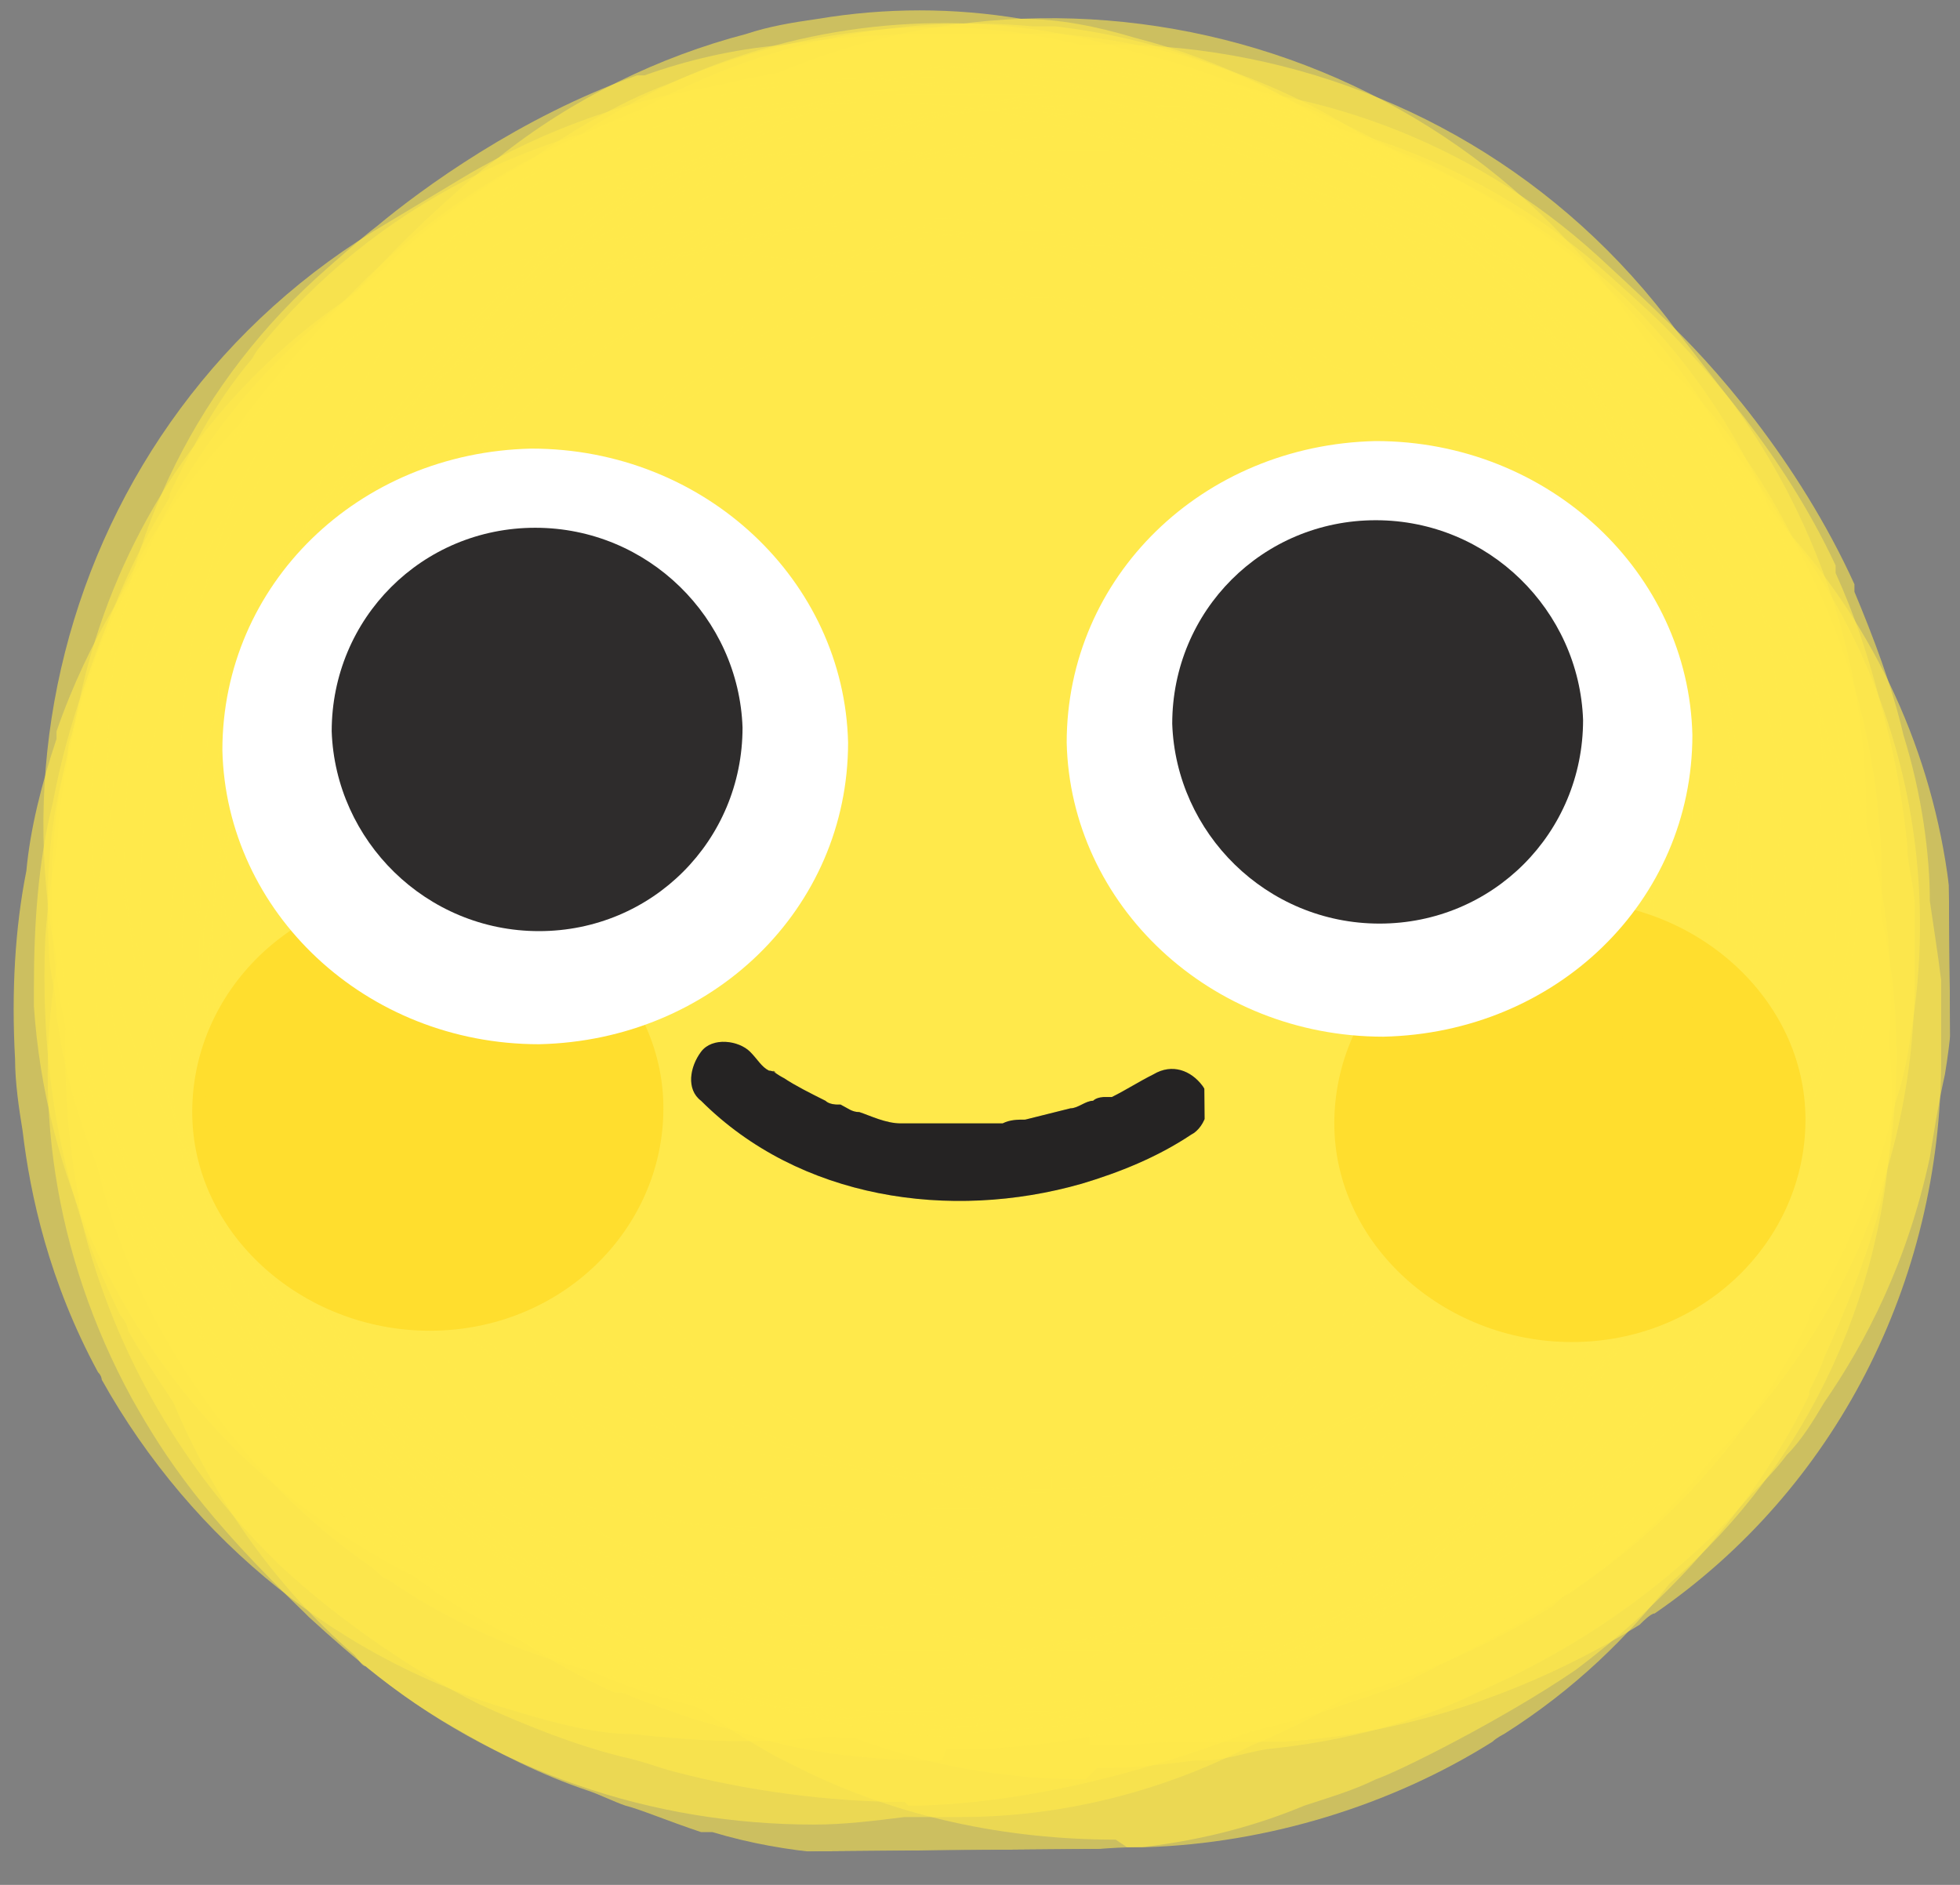 <?xml version="1.0" encoding="UTF-8"?>
<svg id="Capa_1" xmlns="http://www.w3.org/2000/svg" version="1.1" xmlns:xlink="http://www.w3.org/1999/xlink" viewBox="0 0 52 50">
  <rect x="0" y="0" width="52" height="50" fill="#808080" stroke="none"/>
  <!-- Generator: Adobe Illustrator 29.2.1, SVG Export Plug-In . SVG Version: 2.1.0 Build 116)  -->
  <defs>
    <style>
      .st0 {
        fill: #ffdb27;
        fill-opacity: .8;
      }

      .st1 {
        fill: #fff;
      }

      .st2 {
        fill: #ffea4b;
      }

      .st3 {
        display: none;
        stroke: #000;
      }

      .st3, .st4 {
        fill: none;
      }

      .st5 {
        clip-path: url(#clippath-1);
      }

      .st6 {
        opacity: .6;
      }

      .st7 {
        fill: #2e2c2c;
      }

      .st8 {
        clip-path: url(#clippath);
      }

      .st9 {
        fill-opacity: .2;
      }
    </style>
    <clipPath id="clippath">
      <rect class="st4" x=".2" y=".2" width="51.5" height="48.9" transform="translate(-.2 .2) rotate(-.5)"/>
    </clipPath>
    <clipPath id="clippath-1">
      <rect class="st4" x="18.3" y="27.6" width="13.7" height="4.3" transform="translate(-.3 .2) rotate(-.5)"/>
    </clipPath>
  </defs>
  <g class="st8">
    <g>
      <g class="st6">
        <path class="st2" d="M30,40.4c-5.8,0-11.6-2.6-15.3-7.6l-1.9-2.6c-6.1-8.3-4.3-20,4-26.1C25.1-2,36.9-.2,43,8.1l1.9,2.6c6.1,8.3,4.3,20-4,26.1-3.3,2.4-7.1,3.6-10.9,3.6h0Z"/>
      </g>
      <g class="st6">
        <path class="st2" d="M30.7,44.6c-.4,0-.7,0-1.1,0-10.4-.5-18.3-9.2-17.8-19.5v-1.7c.6-10.3,9.4-18.2,19.7-17.7,10.4.5,18.3,9.2,17.8,19.5v1.7c-.6,9.9-8.8,17.7-18.6,17.7Z"/>
      </g>
      <g class="st6">
        <path class="st2" d="M25.8,39.9c-.2,0-.5,0-.9,0h0c-2.1,0-4.1-.3-6.1-1-.8-.2-1.7-.5-2.5-.9-.1,0-.3-.1-.4-.2-7-2.8-11.5-9.7-10.9-17.3.2-2.7,1-5.3,2.3-7.5.3-.8.7-1.5,1.1-2.2,0,0,0-.1,0-.2,1-1.8,3.3-5.1,7.3-7.4,0,0,0,0,0,0,.7-.4,1.3-.7,2.1-1,3.7-1.6,7.7-1.9,11.3-.9,1.9.3,3.9.9,5.8,1.9.1,0,.3.1.4.2,0,0,.2,0,.3.1,1.1.3,2.6.9,4.3,2,.1,0,.2.1.3.2,4,2.6,6.7,6.8,7.5,11.5.8,4.7-.4,9.7-3.2,13.5-.1.1-.2.3-.3.4-1.7,2.2-4,3.9-4.1,4,0,0,0,0,0,0-2,1.5-4.1,2.5-5,2.9,0,0,0,0,0,0-2.7,1.1-5.6,1.8-8.4,1.9,0,0,0,0-.1,0-.2,0-.4,0-.7,0h0Z"/>
      </g>
      <g class="st6">
        <path class="st2" d="M25.8,39.9c-.9,0-1.9,0-2.8-.2-.1,0-.2,0-.4,0-2.3-.4-6.8-1.6-10.5-5.1,0,0-.2-.2-.3-.3-1.2-1.3-3.5-4-4.7-7.8,0,0,0-.1,0-.2-1.2-4.4-.6-8.9.5-11.8,0,0,0-.2.1-.3,2.3-5.8,7-8.8,8.4-9.6,0,0,.2,0,.2-.1,4-2.1,8-2.4,10.1-2.3,0,0,0,0,.1,0,.3,0,.6,0,.9,0,.4,0,.8,0,1.3.1.6,0,1.2.1,1.8.2,0,0,.1,0,.2,0,1.9.4,6.6,1.6,10.3,5.5,0,0,.2.2.2.3,2.8,3.1,4.5,7.2,4.7,11.3,0,.2,0,.3,0,.5,0,3.2-.8,6.5-2.4,9.3,0,.1-.1.2-.2.3-2.6,4.3-6.7,6.7-8.6,7.7-.4.3-.9.5-1.4.7-.1,0-.3.1-.4.2-2.3,1-4.8,1.5-7.3,1.5h0Z"/>
      </g>
      <g class="st6">
        <path class="st2" d="M30.4,43.3c-2.5,0-6.7,0-7.2,0,0,0,0,0,0,0-2.4,0-6-.5-9-1.9,0,0-.2,0-.2-.1-1.9-.9-5.6-3.1-8-7.2,0-.1-.2-.3-.2-.4-2.5-4.5-3-10.2-1.3-15,0-.1,0-.3.1-.4.9-2.4,2.3-4.6,4.8-7.3,0,0,.2-.3.3-.4,0-.1.2-.3.3-.5,1.8-3.4,4.6-6.2,8.2-7.8,2.8-1.3,6-1.9,9.2-1.6.2,0,.4,0,.6,0,3.4.4,6.4,1.7,9.3,4,0,0,.2.1.3.2.1,0,.3.1.4.2,1.5.9,3,2.1,4.2,3.2,4.4,3.2,7,8.2,7.1,13.5,0,.3,0,.5.1.8.8,5.1-.5,10.2-3.8,14.1-.1.2-.3.3-.4.5-3.2,3.6-7.8,5.8-13,6.1,0,0,0,0-.1,0-.3,0-.8,0-1.5,0h0Z"/>
      </g>
      <g class="st6">
        <path class="st2" d="M29.8,45.8c-1.1,0-2.5,0-3.6-.2,0,0-.1,0-.2,0-.4,0-.9,0-1.5-.1-1.2-.1-2.7-.2-4.5-.5,0,0-.1,0-.2,0-.6,0-1.1-.2-1.6-.3-.2,0-.4,0-.6,0,0,0-.1,0-.2,0-2.5-.4-5.1-1.4-7.1-2.8-.1,0-.3-.2-.4-.3-1.9-1.3-3.4-2.9-4.7-4.8-2-2.9-3.1-6.3-3.1-9.9-.1-2.2,0-4.8,1-7.5,0,0,0-.2,0-.2,1.6-4.3,4.4-6.8,6.3-8.3,1.5-1.2,3.2-2.2,5.6-3.1.4-.4.7-.8,1.1-1.2C22.8,0,33.3,0,40.1,6.3c0,0,1.2,1.1,1.7,1.6,0,0,0,0,0,0,1.3,1.2,3.6,3.8,5.1,7.1,0,0,0,.1,0,.2.5,1.2,1,2.5,1.3,3.8.5,1.6.7,3.2.7,4.4.1.7.2,1.3.3,2.1,0,0,0,0,0,.1,0,.8,0,1.9,0,1.9,0,0,0,0,0,.1,0,5.9-2.8,11.4-7.6,14.7-.1,0-.3.2-.4.3-1.3.8-4.8,2.8-9.4,3.1,0,0-.9,0-2.1,0h0Z"/>
      </g>
      <g class="st6">
        <path class="st2" d="M29.6,48.8c-2.9,0-5.8-.6-8.4-1.9-.2-.1-.4-.2-.6-.3-2-1.1-4.8-3.1-6.8-6.3,0,0,0-.2-.1-.2-.6-1-1-2-1.4-2.9-.3-.6-.6-1.1-.9-1.7,0,0,0-.1,0-.2-.3-.7-.5-1.4-.7-2.1,0-.3-.2-.6-.2-.8,0-.1,0-.2,0-.3-.2-.9-.4-1.8-.4-2.8-.6-3.2-.4-6.6.7-9.6,0,0,0,0,0,0,1.4-3.8,3.7-6.3,5.5-7.7,5.5-4.6,13-5.3,19-2.3,1.6.5,3.8,1.5,5.9,3,.6.4,1.3.9,1.9,1.5.1,0,.2.2.3.3,1.5,1.4,3,3.4,4.1,5.4,1.7,2.6,2.6,5.7,2.7,9,0,5.2-2.2,9.9-5.9,13.1-1.1,1.4-2.5,2.8-4.4,4,0,0-.2.1-.3.2-2.7,1.7-6,2.7-9.2,2.8-.1,0-.3,0-.4,0,0,0,0,0-.1,0h0Z"/>
      </g>
      <g class="st6">
        <path class="st2" d="M21.6,48.4c-4.3,0-8.5-1.4-11.9-4.2-.1,0-.2-.2-.3-.3-2.2-1.9-3.8-4.3-4.8-6.7-.4-.6-.8-1.2-1.2-1.9,0-.1-.1-.3-.2-.4-1.9-3.8-2.1-7.5-2-10h0c.2-2.8,1-6.6,3.6-10.1,1.1-1.8,2.7-3.6,4.8-5.1.1,0,.2-.2.3-.2,3.2-2.1,7-3.2,10.9-3,.1,0,.2,0,.4,0,1.3,0,3.9.4,6.6,1.6,0,0,.1,0,.2,0,2,.9,4,2.3,5.7,4,3.9,1.9,6.9,5.1,8.5,9.2.3.8.5,1.5.7,2.3,0,.2.1.4.2.6,1.1,3.1,1.2,6.2.6,9.2-1.1,5.9-5.1,10.7-10.5,12.9-2.3,1.2-5,1.9-7.7,1.9-.3,0-.7,0-1,0-.2,0-.3,0-.5,0h0c-.8.1-1.6.2-2.4.2h0ZM24.4,48.2c0,0-.1,0-.2,0,0,0,0,0,0,0,.1,0,.2,0,.3,0h0Z"/>
      </g>
      <g class="st6">
        <path class="st2" d="M26.9,44.5c-1.6,0-3.2-.2-4.7-.6-.4,0-.8,0-1.2,0,0,0-.1,0-.2,0-2.3,0-4.8-.3-7-1,0,0-.2,0-.3,0-2.6-.9-5.1-2.4-7.1-4.3,0,0-.1-.1-.2-.2-3.1-3.1-5-7.3-5.3-11.7,0-.2,0-.3,0-.5,0-1.6.1-3.3.5-4.9.4-2.1,1.1-4.1,2.1-5.9,0,0,0-.2.1-.2,2.5-4.2,6.3-6.5,7.9-7.3,0,0,.1,0,.2,0,.9-.5,1.9-.8,3-1.1.7-.4,1.4-.8,2-1.1,0,0,0,0,.1,0,2.9-1.3,6.3-2,9.5-1.8.1,0,.2,0,.4,0,.3,0,.5,0,.8,0,1.9.2,3.8.7,5.5,1.4,0,0,0,0,0,0,5.1,1.4,9.3,5,11.6,9.8,0,.1.1.2.2.4.9,2,1.3,3.9,1.6,6.6.2,2.6.2,4.5-.3,6.5,0,0,0,0,0,.1-.6,2.7-1.7,4.5-2.2,5.4-.4.7-.6,1.1-.9,1.5-1.7,2.5-3.9,4.3-5.1,5.1,0,0,0,0,0,0,0,0,0,0,0,0-3.1,2.6-7,3.9-10.9,3.9h0ZM39.4,39s0,0,0,0c0,0,0,0,0,0Z"/>
      </g>
      <g class="st6">
        <path class="st2" d="M28.8,47.2c-2.2,0-4.4-.4-6.4-1.2-1.9.3-3.8.2-5.6,0-1,0-2.1-.3-3.1-.6-4.6-1.3-8.6-4.5-11-8.8,0,0,0-.1-.1-.2-1.3-2.4-1.8-4.7-2-6.4-.1-.6-.2-1.3-.2-1.9-.1-1.8,0-3.5.3-5,.1-1.1.4-2.3.8-3.5,0,0,0-.1,0-.2,1.7-4.9,5.1-7.9,7-9.3,4.2-3.1,9.5-4,14.4-2.9,2.5,0,5,.5,7.2,1.4,1.5-.4,3.1-.5,4.8-.4,2.3.1,4.6.7,6.6,1.6.5.2.9.4,1.4.7,6.5,3.6,9.9,10.8,8.7,18h0c-.2.9-.3,1.6-.4,2.2-.6,2.8-1.7,4.9-2.8,6.5-.3.5-.6,1-1,1.4,0,0,0,0,0,0-.3.4-.6.7-.9,1-.6.7-1.2,1.3-1.9,1.9-1.6,1.4-3.4,2.5-5.2,3.3-1.8.9-3.8,1.4-5.8,1.6-.6.1-1.1.3-1.7.3,0,0-.2,0-.2,0-.8.1-1.6.2-2.5.2,0,0,0,0-.1,0h0Z"/>
      </g>
      <g class="st6">
        <path class="st2" d="M26.2,41.7c-2.1,0-4.2-.3-6.2-1.1-3.5-.2-6.8-1.5-9.6-3.6-3.5-2-6.3-5.2-7.7-9.2-2.6-7.4.2-15.7,6.7-20,1.4-1.6,2.7-2.7,3.4-3.3l.4-.3c2-1.6,4.3-2.7,6.6-3.3.6-.2,1.2-.3,1.9-.4,1.8-.3,3.6-.3,5.4,0,1,0,2,.2,3,.5,4.7,1.2,8.7,4.4,11,8.7,1.4,2.6,2,5.5,2,8.3.4,1.3.7,2.7.8,4,0,.2,0,.4,0,.6.1,4.1-1.2,7.2-1.9,8.8-2.8,6.4-9.1,10.3-15.8,10.4Z"/>
      </g>
      <g class="st6">
        <path class="st2" d="M27.2,49.2c-.7,0-1.4,0-2.2,0-2.1.1-4.1,0-6.1-.6,0,0-.2,0-.3,0-.9-.3-1.6-.6-2-.7,0,0,0,0,0,0-.3-.1-.7-.3-1-.4-1.2-.4-2.4-1-3.6-1.7-1.4-.8-2.6-1.8-3.8-2.9,0,0,0,0-.1-.1-2.7-2.6-3.7-4.1-4.6-5.7C-.7,29.4,1.2,20.3,7.7,15.1c.1-.2.3-.5.5-.7.8-1.5,1.7-2.7,2.1-3.2,0,0,0,0,0-.1,1.7-2.1,3.6-3.6,4.4-4.1,0,0,0,0,.1,0,1.4-1,3.2-1.9,4.8-2.6,0,0,0,0,0,0,.7-.2,3-1.1,5.6-1.4,0,0,0,0,.1,0,1.6-.2,3.4-.1,4.3,0,0,0,0,0,.1,0,2.5.2,5.9.9,9.2,3,2.2,1.1,6.2,3.8,8.6,8.7,0,0,0,0,0,.1,1.1,2.4,1.5,4.7,1.6,6.2,0,.1,0,.2,0,.3,0,0,0,.2,0,.3,1.3,3.3,1.6,7,.7,10.7-.4,1.4-.9,2.6-1.4,3.7-.1.3-.2.5-.4.9,0,0,0,0,0,.1-1.9,3.9-5,6.4-6.2,7.3,0,0,0,0,0,0-1.9,1.3-4.7,2.7-5.3,2.9,0,0,0,0,0,0-.6.3-1.3.5-1.9.7-1.2.5-2.6.9-4.3,1.1,0,0,0,0-.1,0-.8,0-1.4.1-2,.1h0c-.1,0-.3,0-.4,0-.1,0-.3,0-.4,0h0ZM16.6,47.7s0,0,0,0c0,0,0,0,0,0ZM16.6,47.6s0,0,0,0c0,0,0,0,0,0,0,0,0,0,0,0ZM16.5,47.6s0,0,0,0c0,0,0,0,0,0h0Z"/>
      </g>
      <g class="st6">
        <path class="st2" d="M24,47.8c-2,0-4.2-.3-6.1-.8,0,0,0,0,0,0-.4-.1-.9-.3-1.4-.4-1.2-.3-2.5-.8-3.8-1.4,0,0,0,0,0,0-1.8-.9-3.8-2.3-5.3-3.7,0,0-.1-.1-.2-.2-2.5-2.5-4.3-5.7-5.1-9.2,0,0,0-.2,0-.3-.7-3.4-.2-7.2-.2-7.3,0,0,0,0,0,0,.1-1.1.4-2.1.7-3.2,0-.5.2-1,.3-1.4,0,0,0,0,0,0,.6-2.6,1.8-5.5,3.2-7.7h0c1.1-1.8,2.6-3.6,4.1-4.9,0,0,0,0,0,0,2.1-1.9,5-3.4,7.8-4.2,0,0,.1,0,.2,0,3.6-1,6.9-.7,8.1-.5,0,0,.1,0,.2,0,2.8.4,5.1,1.4,6.4,2,.1,0,.3,0,.4,0h0c1.1.3,4,1.1,6.7,2.9,0,0,0,0,0,0,1.1.8,4,2.9,6,6.2,0,0,.1.2.2.3,1.8,3.1,2.8,7,2.5,10.7,0,0,0,.1,0,.2-.1,1.6-.5,4.1-1.6,6.6,0,0,0,.1,0,.2-.8,1.8-2.1,4-3.5,5.8-.8,1.2-1.7,2.3-2.9,3.4,0,0-.2.1-.3.2h-.1c-1,1-1.9,1.7-2.6,2.3,0,0,0,0,0,0-1.7,1.2-3.3,2-4.4,2.5,0,0,0,0,0,0-1.1.4-4.9,1.9-9,2,0,0,0,0,0,0,0,0-.1,0-.2,0h0Z"/>
      </g>
      <g class="st6">
        <path class="st2" d="M32.2,46.2c-1.1,0-2.5,0-3.6-.2,0,0-.1,0-.2,0-.4,0-.9,0-1.5-.1-1.2-.1-2.7-.2-4.5-.5,0,0-.1,0-.2,0-.6,0-1.1-.2-1.6-.3-.2,0-.4,0-.6,0,0,0-.1,0-.2,0-2.5-.4-5.1-1.4-7.1-2.8-.1,0-.3-.2-.4-.3-1.9-1.3-3.4-2.9-4.7-4.8-2-2.9-3.1-6.3-3.1-9.9-.1-2.2,0-4.8,1-7.5,0,0,0-.2,0-.2,1.6-4.3,4.4-6.8,6.3-8.3,1.5-1.2,3.2-2.2,5.6-3.1.4-.4.7-.8,1.1-1.2,6.7-6.3,17.1-6.4,23.9-.2,0,0,1.2,1.1,1.7,1.6,0,0,0,0,0,0,1.3,1.2,3.6,3.8,5.1,7.1,0,0,0,.1,0,.2.5,1.2,1,2.5,1.3,3.8.5,1.6.7,3.2.7,4.4.1.7.2,1.3.3,2.1,0,0,0,0,0,.1,0,.8,0,1.9,0,1.9,0,0,0,0,0,.1,0,5.9-2.8,11.4-7.6,14.7-.1,0-.3.2-.4.3-1.3.8-4.8,2.8-9.4,3.1,0,0-.9,0-2.1,0h0Z"/>
      </g>
      <g class="st6">
        <path class="st2" d="M30.9,40.3c-5.8,0-11.6-2.6-15.3-7.6l-1.3-1.8c-6.1-8.3-4.3-20,4-26.1,8.4-6.1,20.1-4.3,26.2,4l1.4,1.8c6.1,8.3,4.3,20-4,26.1-3.3,2.4-7.1,3.6-10.9,3.6h0Z"/>
      </g>
      <g class="st6">
        <path class="st2" d="M31.3,43.2c-.4,0-.7,0-1.1,0-10.4-.5-18.3-9.2-17.8-19.5v-1.2c.6-10.3,9.3-18.2,19.7-17.7,10.4.5,18.3,9.2,17.8,19.5v1.2c-.5,9.9-8.7,17.7-18.6,17.7Z"/>
      </g>
      <g class="st6">
        <path class="st2" d="M27.9,39.5c-.2,0-.4,0-.6,0h0c-1.9,0-3.8-.3-5.7-.9-.8-.2-1.6-.5-2.5-.9,0,0-.2,0-.3-.1-6.9-2.8-11.3-9.7-10.8-17.2.2-2.6.9-5,2.1-7.2.3-.6.5-1.2.9-1.7,0,0,0-.1,0-.2,1.2-2.1,3.4-5,7.1-7.1,0,0,0,0,0,0,.8-.4,1.4-.7,1.9-1,3.6-1.6,7.5-1.9,11.1-1,1.7.3,3.5.9,5.2,1.7,0,0,.1,0,.2,0,1,.3,2.4.9,3.8,1.8.1,0,.2.1.3.2,4,2.6,6.7,6.8,7.5,11.5.8,4.7-.4,9.6-3.2,13.4-.1.1-.2.3-.3.4-1.5,1.9-3.4,3.4-3.7,3.7,0,0,0,0,0,0-1.8,1.4-3.7,2.2-4.6,2.6,0,0,0,0,0,0-2.4,1-5.1,1.6-7.6,1.7,0,0,0,0-.1,0-.2,0-.4,0-.7,0ZM45.1,15.8s0,0,0,0c0,0,0,0,0,0Z"/>
      </g>
      <g class="st6">
        <path class="st2" d="M28,39.6c-.9,0-1.8,0-2.7-.2-.1,0-.2,0-.4,0-2.2-.4-6.5-1.5-10.1-5,0,0-.2-.2-.3-.3-1.2-1.2-3.4-3.9-4.5-7.6,0,0,0-.1,0-.2-1-3.6-.8-7.9.5-11.4,0,0,0-.2.1-.3,1.5-3.8,4.6-7.3,8.2-9.4,0,0,.2,0,.2-.1,3.6-2,7.3-2.3,9.7-2.3,0,0,0,0,.1,0,.3,0,.5,0,.8,0,.3,0,.6,0,1,0,.9,0,1.5.2,1.8.2,0,0,0,0,.1,0,2.2.4,6.5,1.7,10,5.4,0,0,.2.2.2.3,2.8,3.1,4.4,7,4.6,11.2,0,.2,0,.3,0,.5,0,3.2-.8,6.4-2.4,9.2,0,.1-.1.2-.2.3-2.4,4-6,6.3-8.1,7.3-.4.2-.8.4-1.2.6-.1,0-.2.1-.4.2-2.2,1-4.7,1.5-7.2,1.5Z"/>
      </g>
      <g class="st6">
        <path class="st2" d="M31,41.9c-1.9,0-4.9,0-5.2,0,0,0,0,0,0,0-3.2-.1-5.9-.7-8.3-1.8,0,0-.2,0-.2-.1-1.9-.9-5.4-3-7.9-7.1,0-.1-.2-.3-.2-.4-2.5-4.4-3-9.9-1.3-14.7,0-.1,0-.3.1-.4.8-2.3,2.1-4.2,4.1-6.5,1.8-3.3,4.6-6,8.1-7.6,2.8-1.3,6-1.9,9.1-1.6.2,0,.4,0,.6,0,3.2.4,6.1,1.6,8.8,3.7,0,0,.2.1.3.2.9.6,2.3,1.5,3.6,2.7,4.1,3.1,6.5,7.8,6.8,12.9.9,5.1-.4,10.2-3.7,14.2-.1.2-.3.3-.4.5-3.2,3.6-7.7,5.7-12.6,6,0,0,0,0-.1,0-.3,0-.8,0-1.4,0h0ZM40.3,6.8s0,0,0,0c0,0,0,0,0,0Z"/>
      </g>
      <g class="st6">
        <path class="st2" d="M30.7,43.6c-.9,0-2.1,0-3.2-.1,0,0-.1,0-.2,0-.2,0-.5,0-.8,0-.9,0-2.1-.2-3.5-.4,0,0-.1,0-.2,0-.4,0-.7-.1-1.1-.2-.1,0-.2,0-.4,0,0,0-.2,0-.2,0-2.4-.4-4.9-1.4-7-2.7-.2-.1-.3-.2-.5-.3-1.8-1.3-3.4-2.9-4.6-4.8-2-2.8-3-6.2-3.1-9.7,0-2.1.1-4.5,1-7.1,0,0,0-.2,0-.3,1.8-4.7,5-7.2,6.1-8.1,1.2-.9,2.4-1.7,4-2.4,0,0,.2-.2.2-.2,6.7-6.3,17.1-6.4,23.9-.1,0,0,.9.8,1.3,1.2,0,0,0,0,0,0,1.1,1.1,3.2,3.4,4.6,6.4,0,0,0,.1,0,.2.5,1.1.9,2.3,1.2,3.5.4,1.4.6,2.7.7,3.7,0,.6.2,1.1.2,1.7,0,0,0,0,0,.1,0,.7,0,1.5,0,1.6,0,0,0,0,0,.1,0,5.9-2.8,11.3-7.6,14.6-.1.1-.3.2-.4.3-1.3.8-4.6,2.7-9.1,3-.2,0-.9,0-1.7,0h0Z"/>
      </g>
      <g class="st6">
        <path class="st2" d="M30.6,45.7c-2.8,0-5.7-.6-8.2-1.9-.2,0-.4-.2-.6-.3-2-1.1-4.7-3-6.8-6.3,0,0,0-.2-.1-.2-.5-.8-.9-1.7-1.2-2.5-.2-.5-.5-.9-.7-1.4,0,0,0-.1,0-.2-.3-.7-.5-1.4-.7-2,0-.2-.1-.5-.2-.7,0-.1,0-.2,0-.3-.2-.8-.3-1.6-.4-2.5,0-.1,0-.2,0-.3-.5-3.1-.2-6.1.8-8.9,0,0,0,0,0,0,1.4-3.7,3.7-6.2,5.3-7.6,5.3-4.5,12.6-5.2,18.6-2.5,1.5.5,3.4,1.4,5.2,2.7.6.4,1.2.9,1.7,1.3.1,0,.2.2.3.3,1.4,1.4,2.8,3.1,3.8,5,1.6,2.6,2.5,5.6,2.6,8.9,0,5.1-2.1,9.6-5.6,12.8-1,1.2-2.3,2.5-4,3.5,0,0-.2.1-.3.2-2.7,1.7-5.8,2.7-9,2.8-.1,0-.3,0-.4,0,0,0,0,0-.1,0h0ZM40.1,37h0s0,0,0,0Z"/>
      </g>
      <g class="st6">
        <path class="st2" d="M25.1,45.5c-4.3,0-8.4-1.4-11.7-4.2-.1,0-.2-.2-.3-.3-2-1.7-3.4-3.8-4.4-5.9-.3-.5-.6-1-.9-1.5,0-.1-.1-.3-.2-.4-1.9-3.7-2.1-7.3-1.9-9.7,0,0,0,0,0-.1.2-2.5.9-6.2,3.4-9.6,1.1-1.7,2.6-3.4,4.7-4.8.1,0,.2-.2.3-.2,3.1-2.1,6.9-3.1,10.7-3,.1,0,.2,0,.3,0,1.3,0,3.8.4,6.4,1.5,0,0,.2,0,.2.1,1.7.8,3.4,1.9,4.9,3.2,3.5,1.9,6.2,5,7.7,8.8.3.6.5,1.3.6,2,0,0,0,.2,0,.3,1,3,1.2,6.1.6,9-1,5.9-5,10.6-10.3,12.9-2.3,1.1-4.8,1.8-7.5,1.8-.2,0-.4,0-.5,0-.8.1-1.5.2-2.3.2h0Z"/>
      </g>
      <g class="st6">
        <path class="st2" d="M28.7,42.7c-1.2,0-2.5-.1-3.7-.4,0,0-.2,0-.2,0,0,0-.1,0-.2,0-2.2,0-4.5-.3-6.6-.9,0,0-.2,0-.3,0-2.6-.9-5-2.3-7-4.2,0,0-.1-.1-.2-.2-3.1-3.1-4.9-7.2-5.2-11.5,0-.2,0-.3,0-.5,0-1.5,0-3.1.4-4.5.4-2,1-3.9,2-5.7,0,0,0-.2.1-.2,2.3-4,5.8-6.2,7.6-7.1,0,0,.1,0,.2-.1.7-.4,1.5-.7,2.2-.9.4-.3.9-.5,1.3-.7,0,0,0,0,.1,0,2.8-1.3,6-1.9,9.1-1.8.1,0,.2,0,.4,0,.2,0,.5,0,.7,0,1.8.2,3.5.6,5.1,1.2,4.9,1.4,8.9,4.9,11.1,9.6,0,.1.1.2.2.4,1.5,3.5,2,8.5,1.2,12.3,0,0,0,0,0,.1-.5,2.3-1.5,4.5-3,6.7-1.6,2.3-3.6,4-4.7,4.8-3.1,2.5-6.9,3.8-10.8,3.8h0ZM41.2,37.3s0,0,0,0c0,0,0,0,0,0Z"/>
      </g>
      <g class="st6">
        <path class="st2" d="M30,44.6c-1.7,0-3.5-.2-5.1-.7-1.3,0-2.7,0-4-.2-1-.1-2-.3-2.9-.6-4.5-1.3-8.5-4.4-10.8-8.6,0,0,0-.1-.1-.2-1.3-2.4-1.8-4.7-2-6.1-.4-2.3-.3-4.5,0-6.6.1-1,.4-2,.7-3.1,0,0,0-.2,0-.2,1.7-4.7,4.9-7.6,6.7-8.9,4-2.9,9-3.9,13.7-3,1.7,0,3.4.3,4.9.8,1-.1,2-.2,3.1-.1,2.3.1,4.5.7,6.5,1.6.4.2.9.4,1.3.7,6.5,3.6,9.9,10.8,8.7,18h0c-.1.7-.2,1.2-.4,1.8-.7,3-1.9,5.1-2.7,6.3-.3.4-.5.8-.8,1.2,0,0,0,0,0,0-.3.3-.5.6-.8,1-.5.6-1.1,1.2-1.7,1.8-1.6,1.4-3.3,2.5-5.1,3.3-1.7.8-3.4,1.2-5.2,1.5-.4,0-.9.2-1.3.2,0,0-.2,0-.3,0-.8.1-1.5.2-2.4.2,0,0,0,0-.1,0h0Z"/>
      </g>
      <g class="st6">
        <path class="st2" d="M28.2,40.8c-1.8,0-3.7-.3-5.5-.8-3.1-.3-6-1.5-8.5-3.3-3.3-2-6-5.2-7.4-9-2.5-7.2,0-15.2,6.1-19.6.8-.9,1.7-1.7,2.6-2.4l.2-.2c2-1.6,4.3-2.7,6.7-3.3.6-.2,1.2-.3,1.8-.4,1.7-.3,3.5-.3,5.2,0,.9,0,1.9.3,2.8.5,4.7,1.2,8.7,4.4,11,8.7,1.2,2.4,1.9,4.9,2,7.4.3,1,.4,2.1.5,3.2,0,.2,0,.4,0,.6.1,4-1.2,7.1-1.8,8.4-2.8,6.4-9.1,10.3-15.8,10.4h0Z"/>
      </g>
      <g class="st6">
        <path class="st2" d="M28.9,46c-.5,0-1,0-1.5,0-1.9,0-3.9-.1-5.8-.7-.1,0-.2,0-.3,0-.9-.3-1.5-.5-1.9-.7-.2,0-.4-.1-.6-.2-1.2-.4-2.3-.9-3.4-1.6-1.3-.8-2.4-1.7-3.5-2.7,0,0,0,0-.1-.1-2-2-3.1-3.4-4.1-5.1-4-7.1-2.4-15.8,3.5-21.1.6-1.1,1.3-2,1.7-2.6,0,0,0,0,0,0,1.6-2,3.4-3.3,4.1-3.8,0,0,0,0,.1,0,1.3-.9,2.9-1.8,4.5-2.4,0,0,0,0,0,0,.8-.3,2.8-1,5.2-1.3,0,0,.1,0,.2,0,1.5-.2,3.2,0,3.9,0,0,0,0,0,0,0,2.3.2,5.5.9,8.6,2.8,2.3,1.2,5.9,3.8,8.1,8.4,0,0,0,.1,0,.2,1,2.2,1.4,4.3,1.6,5.8,1.1,3.1,1.3,6.5.4,9.8-.3,1.3-.8,2.5-1.3,3.5,0,.2-.2.4-.3.7,0,0,0,0,0,.1-1.8,3.7-4.5,6-6,7,0,0,0,0,0,0-2,1.4-4.6,2.5-4.6,2.6,0,0,0,0,0,0-.5.2-1.1.4-1.7.6-1.1.4-2.5.8-4.1,1,0,0,0,0-.1,0-.8,0-1.4.1-1.9.1h0c-.1,0-.2,0-.4,0-.1,0-.2,0-.3,0h0ZM19.5,44.6s0,0,0,0c0,0,0,0,0,0,0,0,0,0,0,0h0Z"/>
      </g>
      <g class="st6">
        <path class="st2" d="M26.7,45c-1.9,0-4-.3-5.8-.8,0,0,0,0,0,0-.3,0-.7-.2-1.1-.3-1.1-.3-2.3-.7-3.4-1.3,0,0,0,0,0,0-1.7-.9-3.6-2.1-5-3.5,0,0-.1-.1-.2-.2-2.5-2.5-4.2-5.6-5-9,0,0,0-.2,0-.3-.6-3-.3-6.2-.2-6.8,0,0,0,0,0-.1.1-.9.3-1.8.6-2.7,0-.4.1-.7.2-.9,0,0,0,0,0,0,.5-2.3,1.6-4.9,2.9-6.9,0,0,0,0,0-.1,1-1.6,2.4-3.2,3.8-4.5,0,0,0,0,0,0,2.1-1.8,4.7-3.2,7.4-4,0,0,.1,0,.2,0,3.3-.9,6.3-.7,7.7-.5,0,0,.1,0,.2,0,2.2.3,4.1,1,5.5,1.6,1.4.4,3.8,1.1,6.1,2.7,0,0,0,0,0,0,1.1.7,3.8,2.8,5.8,6,0,0,.1.2.2.3,1.8,3.1,2.7,6.8,2.5,10.4,0,0,0,.1,0,.2-.1,1.5-.5,3.9-1.5,6.3,0,0,0,.1,0,.2-.7,1.6-1.8,3.4-3,5-.8,1.1-1.7,2.2-2.7,3.2,0,0-.1.1-.2.2h0c-1.2,1.2-2,1.8-2.3,1.9,0,0,0,0,0,0-1.5,1.1-3.1,1.8-4.1,2.3,0,0,0,0,0,0-1.2.5-4.5,1.7-8.2,1.8,0,0,0,0,0,0,0,0-.1,0-.2,0Z"/>
      </g>
      <g class="st6">
        <path class="st2" d="M32.4,43.9c-.9,0-2.1,0-3.2-.1,0,0-.1,0-.2,0-.2,0-.5,0-.8,0-.9,0-2.1-.2-3.5-.4,0,0-.1,0-.2,0-.4,0-.7-.1-1.1-.2-.1,0-.2,0-.4,0,0,0-.2,0-.3,0-1.4-.2-4.2-.9-7-2.7-.1,0-.3-.2-.4-.3-1.9-1.3-3.4-2.9-4.6-4.8-2-2.8-3-6.2-3.1-9.7,0-2.1.1-4.5,1-7.1,0,0,0-.2,0-.3,1.8-4.7,5-7.2,6.1-8.1,1.2-.9,2.4-1.7,4-2.4,0,0,.2-.2.2-.2,6.7-6.3,17.1-6.4,23.9-.2,0,0,.9.8,1.3,1.2,0,0,0,0,0,0,1.1,1.1,3.2,3.4,4.6,6.4,0,0,0,.1,0,.2.5,1.1.9,2.3,1.2,3.5.4,1.4.6,2.7.7,3.7,0,.6.2,1.1.2,1.7,0,0,0,0,0,.1,0,.7,0,1.5,0,1.6,0,0,0,0,0,.1,0,5.9-2.8,11.3-7.6,14.6-.1,0-.3.2-.4.3-1.3.8-4.6,2.7-9.1,3-.2,0-.9,0-1.7,0h0Z"/>
      </g>
      <g class="st6">
        <path class="st2" d="M20.1,40.5c-6.4,0-12.8-3.2-16.3-9.1C-1.5,22.6,1.4,11.1,10.3,5.9l2-1.2c8.9-5.3,20.4-2.4,25.7,6.5,5.3,8.8,2.4,20.3-6.5,25.6l-2,1.2c-3,1.8-6.2,2.6-9.4,2.6Z"/>
      </g>
      <g class="st6">
        <path class="st2" d="M25,39.1c-.9,0-1.9,0-2.9-.2l-1.2-.2c-10.3-1.5-17.4-10.9-15.9-21.1C6.6,7.5,16.1.4,26.3,1.9l1.2.2c10.3,1.5,17.4,10.9,15.9,21.1-1.3,9.2-9.3,15.9-18.4,16h0Z"/>
      </g>
      <g class="st6">
        <path class="st2" d="M21.5,43.1c-1,0-2,0-3-.2-2.6-.4-5-1.4-7-2.8-.6-.3-1.1-.7-1.7-1,0,0-.1,0-.2-.1-2-1.4-4.7-3.8-6.5-7.7,0,0,0,0,0,0-.4-.8-.6-1.4-.8-2-1.3-3.8-1.2-7.6,0-11.1.5-1.7,1.2-3.4,2.2-5,0,0,0,0,0-.1.5-1,1.1-2.3,2.2-3.6,0,0,.1-.2.2-.3,3-3.7,7.5-6,12.2-6.3,4.8-.4,9.6,1.3,13.2,4.5.1.1.3.2.4.4,1.8,1.7,3.1,3.7,3.3,4.1,0,0,0,0,0,0,1.2,1.9,1.9,3.8,2.2,4.8,0,0,0,0,0,0,.8,2.5,1.1,5.2,1,7.7,0,0,0,0,0,.1,0,.4,0,.7-.1,1.3h0c-.2,1.9-.7,3.8-1.4,5.6-.3.8-.7,1.6-1.1,2.4,0,0,0,.2-.1.3-3,5.7-8.9,9.2-15.2,9.2h0Z"/>
      </g>
      <g class="st6">
        <path class="st2" d="M21.5,41.9c-2.9,0-5.9-.6-8.4-1.8,0,0-.2,0-.3-.1-3.7-1.8-6.9-5.2-8.6-9,0,0,0-.2-.1-.3-1.6-3.8-1.6-7.4-1.3-9.8,0,0,0,0,0-.1,0-.3,0-.6.1-.8,0-.3,0-.6.2-.9.2-.9.3-1.5.4-1.8,0,0,0,0,0-.1.6-2.2,2.3-6.3,6.3-9.4,0,0,.2-.2.3-.2,3.3-2.5,7.5-3.7,11.6-3.5.2,0,.4,0,.5,0,3.2.3,6.3,1.4,9,3.2,0,0,.2.1.3.2,3.8,2.8,5.7,6.6,6.5,8.7.2.4.3.8.5,1.2,0,.1,0,.3.1.4,1.1,3.2,1.2,6.7.4,9.9,0,.1,0,.2,0,.4-.6,2.2-2.1,6.3-6,9.5,0,0-.2.2-.3.2-1.4,1.1-4.2,3-8.1,3.8,0,0-.1,0-.2,0-1,.2-2,.3-3,.3h0Z"/>
      </g>
      <g class="st6">
        <path class="st2" d="M23.5,44.4c-2.7,0-5.3-.5-7.7-1.6-.1,0-.3-.1-.4-.2-2.2-1.1-4-2.5-6.1-4.7-3.2-2.1-5.5-5.1-6.8-8.7-1-2.9-1.3-6.1-.7-9.1,0-.2,0-.4.1-.6.7-3.1,2.2-5.9,4.5-8.3,0,0,.1-.2.2-.3.7-.9,1.7-2.1,3.1-3.3,3.5-3.7,8.5-5.7,13.5-5.5,5.2-.4,10.2,1.4,13.9,5,.2.2.3.3.5.5,3.3,3.5,5,8.1,4.8,13.1,0,0,0,0,0,.1,0,1.3-.6,6.1-.6,6.5,0,0,0,0,0,0-.4,3.1-1.3,5.8-2.6,8,0,0,0,.1-.1.2-1.1,1.8-3.5,5.1-7.9,7.1-.1,0-.3.1-.4.2-2.2,1-4.7,1.5-7.1,1.5h0ZM7.9,9.8s0,0,0,0c0,0,0,0,0,0ZM7.9,9.8s0,0,0,0c0,0,0,0,0,0Z"/>
      </g>
      <g class="st6">
        <path class="st2" d="M24.8,45.4c-.6,0-1.1,0-1.7,0-2.1-.1-4.5-.5-7-1.7,0,0-.2,0-.2-.1-4.5-2.2-6.7-5.6-7.5-6.8-.8-1.3-1.4-2.6-2-4.2,0,0-.1-.2-.2-.3C.4,25.1,1.4,14.7,8.3,8.7c0,0,.9-.8,1.3-1.1,0,0,0,0,0,0,1.2-1,3.8-2.9,6.9-4,0,0,.1,0,.2,0,1.1-.4,2.4-.7,3.6-.8,1.4-.2,2.7-.3,3.8-.3.6,0,1.2,0,1.7,0,0,0,.1,0,.2,0,.7,0,1.5,0,1.6,0,0,0,0,0,.1,0,5.9.5,11.1,3.8,13.9,8.9,0,.2.2.3.2.5.7,1.3,2.3,4.9,2.1,9.3,0,.5-.1,2.8-.6,4.8,0,0,0,.1,0,.2,0,.2,0,.5-.2.8-.2.9-.4,2-.7,3.4,0,0,0,.1,0,.2,0,.4-.2.7-.3,1,0,.1,0,.2,0,.3,0,0,0,.2,0,.2-.4,1.4-1.3,4.1-3.4,6.7-.1.1-.2.3-.3.4-1.5,1.7-3.2,3.1-5.2,4.1-2.5,1.4-5.4,2.1-8.3,2.2h0Z"/>
      </g>
      <g class="st6">
        <path class="st2" d="M24.7,40.2c-2.8,0-5.4-.5-7.8-1.7,0,0,0,0,0,0-3.6-1.7-5.8-4.2-7.1-6-4-5.7-4-13-.7-18.6.7-1.5,1.7-3.2,3.3-4.9.5-.5,1-1.1,1.5-1.6.1,0,.2-.2.3-.3,1.5-1.3,3.4-2.4,5.3-3.3,2.7-1.3,5.9-2,9.1-1.7,5.1.4,9.4,3,12.3,6.7,1.1,1.1,2.2,2.5,3.2,4.3,0,0,0,.2.1.3,1.4,2.8,2.1,6,1.9,9.2,0,.1,0,.3,0,.4-.2,2.8-1.2,5.6-2.7,8-.1.2-.3.4-.4.6-1.2,1.8-3.4,4.3-6.9,6,0,0-.2,0-.3.1-.9.4-1.7.7-2.6,1-.5.2-1,.4-1.4.5,0,0-.1,0-.2,0-.7.2-1.4.4-2.1.5-.2,0-.5,0-.7.1-.1,0-.2,0-.4,0-.8.1-1.7.2-2.5.2-.1,0-.2,0-.3,0-.3,0-.6,0-.9,0h0ZM38.1,12.8s0,0,0,0c0,0,0,0,0,0Z"/>
      </g>
      <g class="st6">
        <path class="st2" d="M24.7,46c-1.3,0-2.4,0-3.3-.2,0,0,0,0-.1,0-2.5-.4-6.1-1.5-9.3-4.3-1.6-1.2-3.1-2.9-4.4-5.1,0-.1-.1-.2-.2-.4-1.8-3.3-2.5-7.2-2-10.9,0-.1,0-.2,0-.4.2-1.2.7-3.7,2.1-6.2,0,0,0-.1.1-.2,1-1.7,2.2-3.2,3.7-4.5,2.3-3.3,5.6-5.7,9.6-6.8.7-.2,1.3-.3,2-.4,0,0,.2,0,.3,0,3.2-.8,6.3-.6,9.2.3,5.7,1.6,10,6,11.8,11.4,1,2.5,1.3,5.3,1,8.1.2,5-1.7,9.9-5.4,13.4,0,0-.2.2-.3.3-1.9,1.8-4.2,3-6.4,3.8-.5.3-1,.5-1.5.7-.1,0-.3.1-.4.2-2.4.9-4.6,1.2-6.6,1.2Z"/>
      </g>
      <g class="st6">
        <path class="st2" d="M24,46.1c-.3,0-.5,0-.8,0-.2,0-.3,0-.5,0-1.5,0-3-.4-4.5-.9-2-.5-3.9-1.4-5.5-2.6,0,0-.1-.1-.2-.2-3.8-2.7-5.6-6.3-6.4-8.2,0,0,0-.1,0-.2-.3-.7-.5-1.5-.7-2.3-.2-.5-.4-.9-.6-1.4,0,0,0,0,0-.1-1-2.9-1.3-6.1-.9-9.2,0-.1,0-.2,0-.3,0-.2,0-.5.1-.7.3-1.7.9-3.4,1.7-4.9,1.9-4.7,5.8-8.4,10.7-10.1.1,0,.3,0,.4-.1,3.7-1.2,8.7-1.2,12.4,0,0,0,0,0,.1,0,2.2.7,4.4,1.9,6.4,3.5,2.2,1.8,3.7,4,4.4,5.1,2.9,4.4,3.6,9.8,2.1,14.6,0,0,0,.2,0,.2,0,0,0,.1,0,.2-.1,2.2-.7,4.5-1.5,6.4,0,0,0,.2-.1.3-1.1,2.5-2.8,4.7-4.9,6.5,0,0-.1,0-.2.1-3.2,2.6-7.2,4-11.3,4.1h0ZM38.5,11.8s0,0,0,0c0,0,0,0,0,0Z"/>
      </g>
      <g class="st6">
        <path class="st2" d="M25,46.7c-2,0-3.8-.2-5.5-.8-.9-.2-2-.6-3-1,0,0-.1,0-.2,0-4.6-2.1-7.2-5.6-8.3-7.5-2.5-4.2-3.1-9.3-1.7-13.8.2-1.7.6-3.3,1.3-4.8,0-1,0-2,.2-3,.3-2.3,1.1-4.4,2.2-6.3.2-.4.5-.8.8-1.2C14.8,2.1,22.4-.7,29.5,1.2h0c.6.2,1.2.3,1.8.5,2.9.9,4.9,2.4,6,3.3.4.3.7.6,1.1.9,0,0,0,0,0,0,.3.3.6.6.9.9.6.6,1.1,1.2,1.6,1.8,1.3,1.7,2.2,3.5,2.8,5.4.6,1.7.9,3.5,1,5.3,0,.4,0,.9.1,1.3,0,0,0,.2,0,.2,0,.8,0,1.5,0,2.4-.1,1.8-.6,3.5-1.2,5.1,0,1.3-.2,2.7-.6,4-.2.9-.5,1.9-.8,2.8-1.7,4.4-5.2,8-9.6,9.9,0,0-.2,0-.2,0-2.5,1.1-4.8,1.3-6.3,1.4-.4,0-.7,0-1,0h0Z"/>
      </g>
      <g class="st6">
        <path class="st2" d="M21.6,45.3c-6.1,0-11.9-3.1-15.1-8.4-.8-.9-1.5-1.8-2.1-2.7h0s0,0,0,0l-.2-.3c-1.5-2.2-2.4-4.6-2.7-7,0-.6-.2-1.1-.2-1.7-.1-1.7,0-3.5.5-5.1.2-.9.4-1.8.8-2.7,1.7-4.6,5.2-8.2,9.8-10,2.5-1,5.1-1.4,7.6-1.2,1.1-.2,2.2-.2,3.3-.2.2,0,.4,0,.6,0,4.1.2,7,1.9,8.3,2.6,7.9,4.3,11,13.9,7.5,22-.6,3-2.1,5.8-4.2,8.1-2.3,3.1-5.7,5.4-9.8,6.4-1.3.3-2.7.5-4,.5h0Z"/>
      </g>
      <g class="st6">
        <path class="st2" d="M26,46.1c-5.4,0-10.7-2.4-14-6.9-1.1-.7-1.9-1.5-2.4-2,0,0,0,0,0,0-1.8-1.8-3-3.7-3.5-4.4,0,0,0,0,0-.1-.8-1.4-1.5-3.1-2-4.6,0,0,0,0,0,0-.2-.8-.7-2.9-.8-5.3,0,0,0-.1,0-.2,0-1.5.2-3.2.3-3.9,0,0,0,0,0-.1.4-2.2,1.4-5.3,3.6-8.2,1.4-2.1,4.4-5.5,9.2-7.2,0,0,.1,0,.2,0,2.3-.8,4.4-1,5.9-1,0,0,0,0,0,0,3.2-.8,6.6-.6,9.9.5,1.3.5,2.4,1,3.4,1.6.2.1.4.2.6.4,0,0,0,0,.1,0,3.5,2.1,5.5,5.1,6.4,6.6,0,0,0,0,0,0,1.2,2.1,2.1,4.8,2.1,4.8,0,0,0,0,0,0,.2.6.3,1.1.5,1.7.3,1.2.6,2.6.6,4.2,0,0,0,0,0,.1,0,.8,0,1.4,0,1.9h0c0,.2,0,.3,0,.4,0,.6-.1,1.2-.2,1.8,0,1.9-.5,3.8-1.2,5.6,0,0,0,.2-.1.3-.4.9-.7,1.5-.9,1.8,0,.2-.2.3-.3.5-.5,1.1-1.2,2.2-1.9,3.2-.9,1.2-1.9,2.3-3.1,3.2,0,0,0,0-.1.1-2.1,1.8-3.7,2.8-5.5,3.6-2.2,1-4.5,1.4-6.8,1.4h0ZM43.8,33.9s0,0,0,0c0,0,0,0,0,0,0,0,0,0,0,0h0ZM43.8,33.8s0,0,0,0c0,0,0,0,0,0Z"/>
      </g>
      <g class="st6">
        <path class="st2" d="M25.9,45.8c-2.5,0-4.7-.4-5.2-.5,0,0,0,0-.1,0-.9-.2-1.8-.5-2.7-.8-.4,0-.7-.2-.9-.3,0,0,0,0,0,0-2.3-.8-4.8-2.1-6.7-3.5,0,0,0,0-.1,0-1.5-1.2-3-2.7-4.1-4.2,0,0,0,0,0,0-1.6-2.2-2.8-5-3.3-7.7,0,0,0-.1,0-.2-.6-3.3-.1-6.3.2-7.7,0,0,0-.1,0-.2.5-2.2,1.4-4,2.2-5.3.5-1.3,1.5-3.6,3.3-5.8,0,0,0,0,0,0,.8-1,3.1-3.5,6.5-5.1,0,0,.2,0,.3-.1,3.3-1.5,7.1-2,10.7-1.5,0,0,.1,0,.2,0,1.5.3,3.8.8,6.1,2.1,0,0,.1,0,.2,0,1.6.8,3.3,2.1,4.7,3.4,1.1.9,2,1.9,2.9,3,0,0,.1.1.2.2h0c1,1.4,1.5,2.3,1.7,2.5,0,0,0,0,0,0,1,1.6,1.5,3.2,1.9,4.3,0,0,0,0,0,0,.4,1.3,1.3,4.6,1,8.3,0,0,0,0,0,0-.2,1.9-.6,4-1.3,5.8,0,0,0,0,0,0-.1.3-.3.7-.4,1-.4,1.1-.9,2.2-1.6,3.2,0,0,0,0,0,0-1,1.6-2.5,3.3-4,4.6,0,0-.1.1-.2.2-2.7,2.2-6,3.6-9.5,4.1,0,0-.2,0-.2,0-.6,0-1.1,0-1.7,0h0Z"/>
      </g>
      <g class="st6">
        <path class="st2" d="M25.2,43.8c-.6,0-1.1,0-1.7,0-2.1-.1-4.5-.5-7-1.7,0,0-.2,0-.2-.1-4.5-2.2-6.7-5.6-7.5-6.8-.8-1.2-1.4-2.6-2-4.2,0,0-.1-.2-.2-.3C.9,23.5,1.8,13.1,8.7,7.1c0,0,.9-.8,1.3-1.1,0,0,0,0,0,0,1.2-1,3.8-2.9,6.9-4,0,0,.1,0,.2,0,1.1-.4,2.4-.7,3.6-.8,1.4-.2,2.7-.3,3.8-.3.6,0,1.2,0,1.7,0,0,0,.1,0,.2,0,.7,0,1.5,0,1.6,0,0,0,0,0,.1,0,5.9.5,11.1,3.8,13.9,8.9,0,.1.2.3.2.4.7,1.3,2.3,4.9,2.1,9.3,0,.5-.1,2.8-.6,4.8,0,0,0,.1,0,.2,0,.2,0,.5-.2.8-.2.9-.4,2-.7,3.4,0,0,0,.1,0,.2,0,.4-.2.7-.3,1,0,.1,0,.2,0,.4,0,0,0,.1,0,.2-.6,2.4-1.8,4.7-3.4,6.7-.1.1-.2.3-.3.4-1.5,1.7-3.2,3.1-5.2,4.1-2.5,1.4-5.4,2.1-8.3,2.2h0Z"/>
      </g>
      <path class="st0" d="M11.4,35.3c3.5,0,6.2-2.7,6.2-5.9s-2.9-5.8-6.3-5.8c-3.5,0-6.2,2.7-6.2,5.9,0,3.2,2.9,5.8,6.3,5.8Z"/>
      <path class="st0" d="M41.7,35.6c3.5,0,6.2-2.7,6.2-5.9,0-3.2-2.9-5.8-6.3-5.8-3.5,0-6.2,2.7-6.2,5.9,0,3.2,2.9,5.8,6.3,5.8Z"/>
      <path class="st1" d="M22.5,19.7c0,4.4-3.6,7.9-8.2,8-4.6,0-8.3-3.5-8.4-7.8,0-4.4,3.6-7.9,8.2-8,4.6,0,8.3,3.5,8.4,7.8Z"/>
      <path class="st3" d="M22.5,19.7c0,4.4-3.6,7.9-8.2,8-4.6,0-8.3-3.5-8.4-7.8,0-4.4,3.6-7.9,8.2-8,4.6,0,8.3,3.5,8.4,7.8Z"/>
      <path class="st7" d="M19.7,19.3c0,3-2.4,5.4-5.4,5.4-3,0-5.4-2.4-5.5-5.3,0-3,2.4-5.4,5.4-5.4,3,0,5.4,2.4,5.5,5.3Z"/>
      <path class="st3" d="M19.7,19.3c0,3-2.4,5.4-5.4,5.4-3,0-5.4-2.4-5.5-5.3,0-3,2.4-5.4,5.4-5.4,3,0,5.4,2.4,5.5,5.3Z"/>
      <path class="st1" d="M44.9,19.5c0,4.4-3.6,7.9-8.2,8-4.6,0-8.3-3.5-8.4-7.8,0-4.4,3.6-7.9,8.2-8,4.6,0,8.3,3.5,8.4,7.8Z"/>
      <path class="st3" d="M44.9,19.5c0,4.4-3.6,7.9-8.2,8-4.6,0-8.3-3.5-8.4-7.8,0-4.4,3.6-7.9,8.2-8,4.6,0,8.3,3.5,8.4,7.8Z"/>
      <path class="st7" d="M42,19.1c0,3-2.4,5.4-5.4,5.4-3,0-5.4-2.4-5.5-5.3,0-3,2.4-5.4,5.4-5.4,3,0,5.4,2.4,5.5,5.3Z"/>
      <path class="st3" d="M42,19.1c0,3-2.4,5.4-5.4,5.4-3,0-5.4-2.4-5.5-5.3,0-3,2.4-5.4,5.4-5.4,3,0,5.4,2.4,5.5,5.3Z"/>
      <g class="st5">
        <g>
          <path class="st7" d="M18.6,29.2c2.6,2.6,6.6,3.2,10.1,2.2,1-.3,2-.7,2.9-1.3.4-.2.6-.9.3-1.3-.3-.4-.8-.6-1.3-.3-.4.2-.7.4-1.1.6,0,0-.1,0-.2,0,0,0,.1,0,0,0,0,0-.2,0-.3.1-.2,0-.4.2-.6.2-.4.1-.8.2-1.2.3-.2,0-.4,0-.6.1-.2,0,0,0,0,0,0,0-.1,0-.2,0-.1,0-.2,0-.3,0-.4,0-.8,0-1.2,0-.2,0-.4,0-.5,0,0,0-.1,0-.2,0,0,0,.2,0,0,0-.1,0-.2,0-.3,0-.4,0-.8-.2-1.1-.3-.2,0-.3-.1-.5-.2,0,0,0,0-.1,0,0,0,.2,0,0,0,0,0-.2,0-.3-.1-.4-.2-.8-.4-1.1-.6,0,0-.2-.1-.3-.2.2.1,0,0-.1,0-.2-.1-.3-.3-.5-.5-.3-.3-1-.4-1.3,0-.3.4-.4,1,0,1.3Z"/>
          <path class="st9" d="M18.6,29.2c2.6,2.6,6.6,3.2,10.1,2.2,1-.3,2-.7,2.9-1.3.4-.2.6-.9.3-1.3-.3-.4-.8-.6-1.3-.3-.4.2-.7.4-1.1.6,0,0-.1,0-.2,0,0,0,.1,0,0,0,0,0-.2,0-.3.1-.2,0-.4.2-.6.2-.4.1-.8.2-1.2.3-.2,0-.4,0-.6.1-.2,0,0,0,0,0,0,0-.1,0-.2,0-.1,0-.2,0-.3,0-.4,0-.8,0-1.2,0-.2,0-.4,0-.5,0,0,0-.1,0-.2,0,0,0,.2,0,0,0-.1,0-.2,0-.3,0-.4,0-.8-.2-1.1-.3-.2,0-.3-.1-.5-.2,0,0,0,0-.1,0,0,0,.2,0,0,0,0,0-.2,0-.3-.1-.4-.2-.8-.4-1.1-.6,0,0-.2-.1-.3-.2.2.1,0,0-.1,0-.2-.1-.3-.3-.5-.5-.3-.3-1-.4-1.3,0-.3.4-.4,1,0,1.3Z"/>
        </g>
      </g>
    </g>
  </g>
</svg>